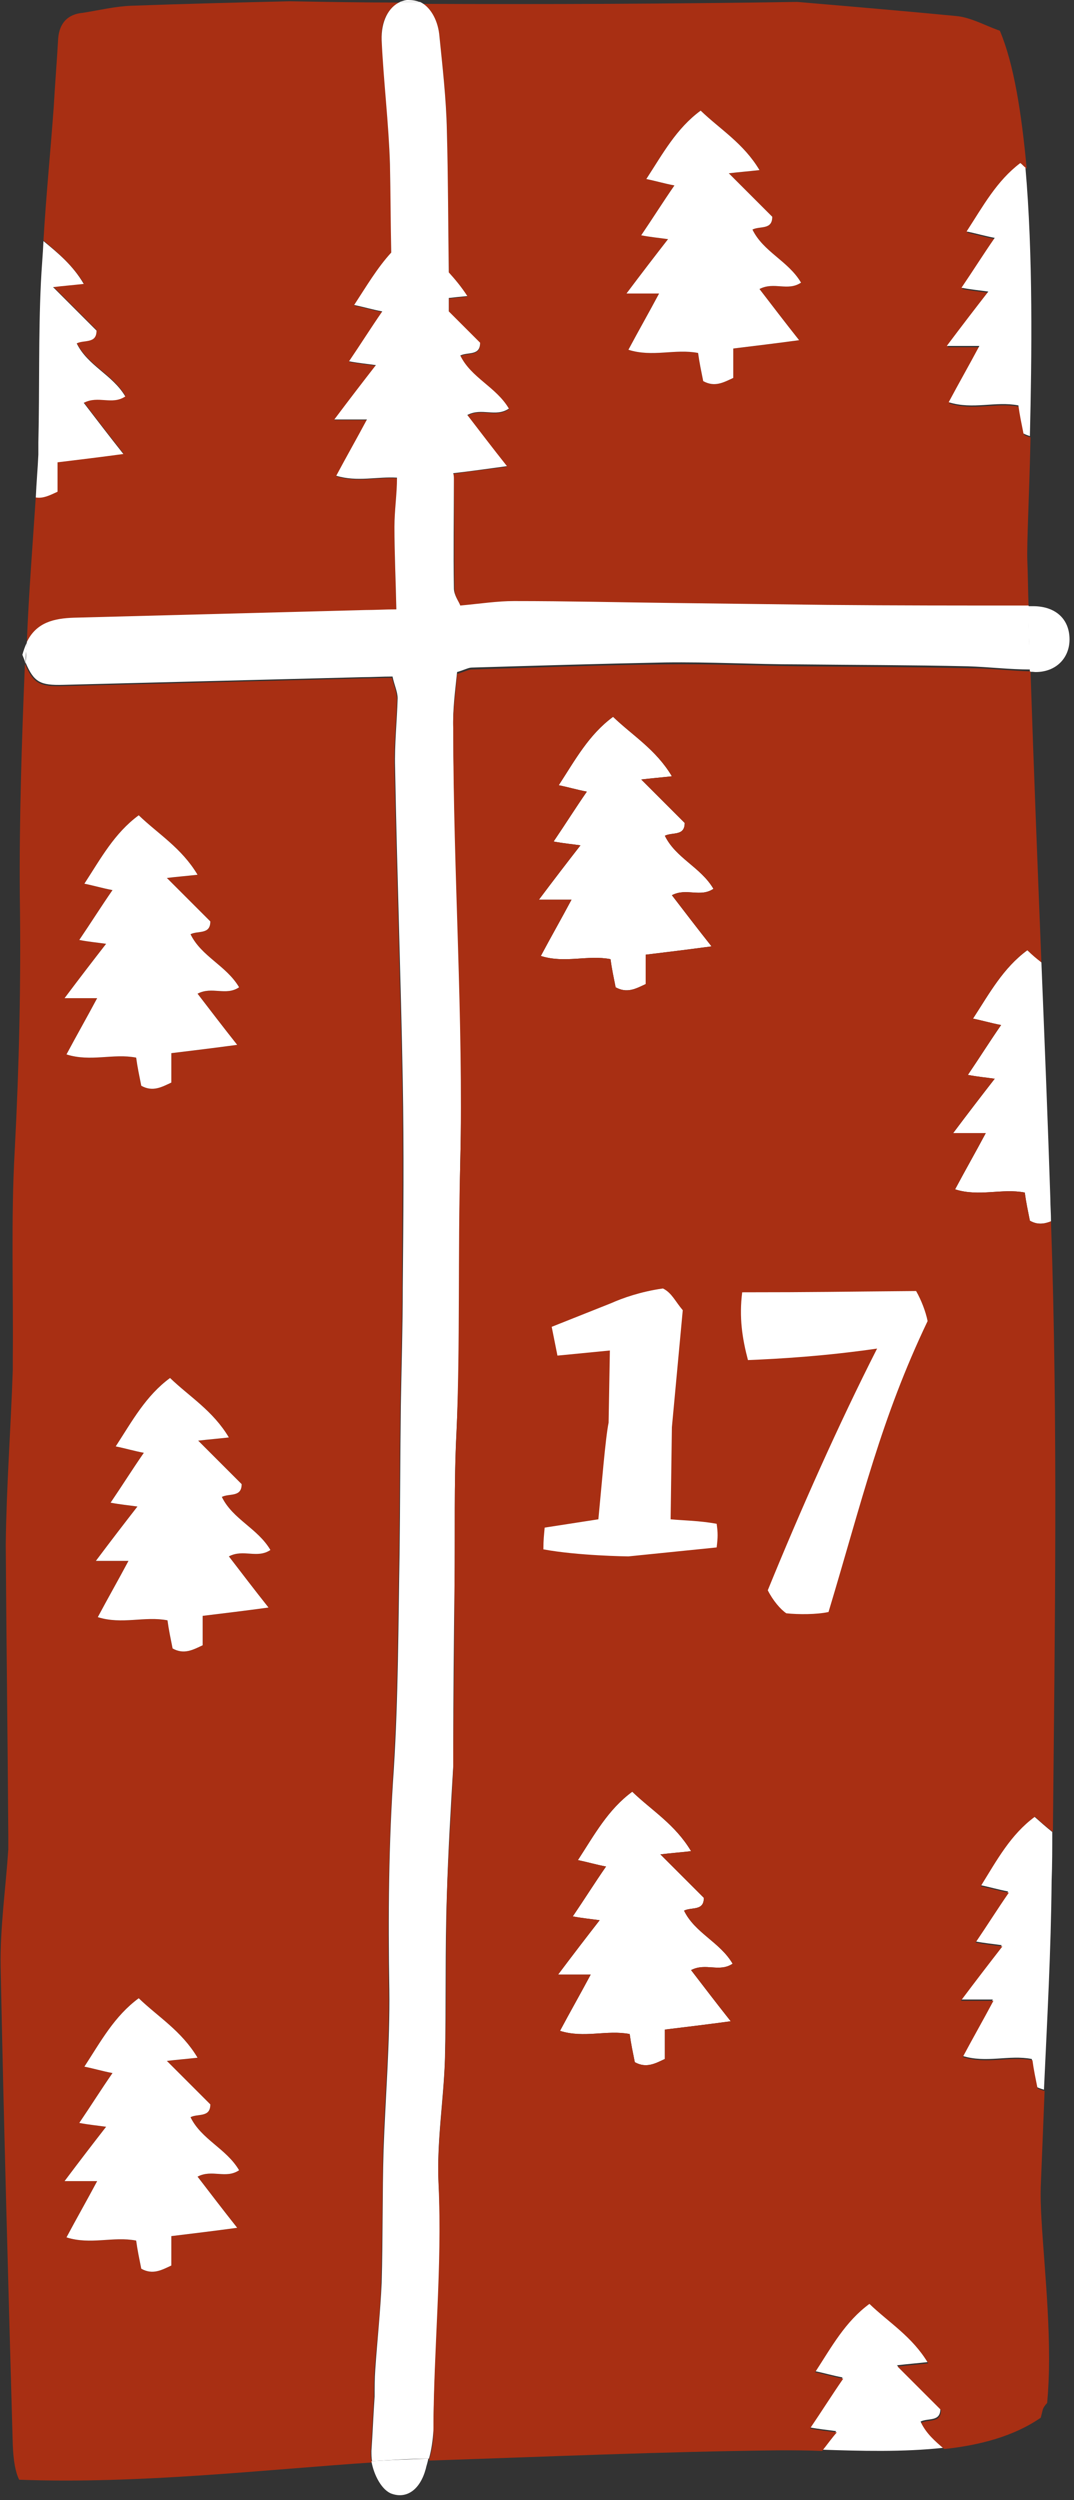 <svg width="168" height="391" viewBox="0 0 168 391" fill="none" xmlns="http://www.w3.org/2000/svg">
<rect x="0" y="0" width="168" height="391" fill="#333333" stroke="none"/>
<g clip-path="url(#clip0)">
<path d="M58 383.5C58.2 380.7 58.3 377.9 58.5 375C58.5 373.6 58.5 372.2 58.6 370.8C58.9 366.3 59.5 361.8 59.6 357.2C59.8 350.2 59.8 343.3 59.9 336.4C60.2 328.1 60.9 319.7 60.8 311.4C60.6 299.8 60.8 288.4 61.5 276.9C62.2 265.7 62.2 254.5 62.4 243.3C62.5 235.6 62.5 227.8 62.6 220.1C62.7 213.9 62.9 207.8 62.9 201.6C62.9 190.9 63.1 180.1 62.9 169.3C62.6 152.9 62 136.6 61.7 120.2C61.6 116.6 62 113 62.1 109.4C62.1 108.4 61.7 107.4 61.3 106C59.6 106 58.1 106.1 56.6 106.1C41 106.5 25.4 106.9 9.8 107.3C6.2 107.4 5.2 106.9 3.9 103.8C3.4 115.9 3 128.1 3.1 140.2C3.3 153.5 3 166.7 2.3 180C1.7 190.7 2.1 201.5 2 212.3C2 213 2 213.6 2 214.2C1.7 223.3 1 232.5 0.9 241.6C1 256.8 1.2 272 1.3 287.3C1.3 288 1.3 288.6 1.3 289.2C0.9 295.3 -1.59303e-05 301.4 0.1 307.6C0.6 332.5 1.3 357.4 2 382.4C2.1 384.8 2.4 386.6 3 387.8C21.8 388.5 41.6 386.2 58.2 385.1C58 384.5 58 384 58 383.5ZM12.4 147C14.3 144.2 15.8 141.8 17.6 139.2C16 138.9 14.7 138.5 13.2 138.2C15.8 134.2 17.9 130.3 21.7 127.5C24.7 130.4 28.4 132.6 30.9 136.8C29.1 137 27.8 137.1 26.1 137.3C28.5 139.7 30.7 141.9 32.9 144.1C32.9 146.2 31 145.5 29.8 146.1C31.5 149.6 35.4 151 37.4 154.4C35.3 155.8 33.2 154.2 30.9 155.4C32.9 158 34.8 160.5 37.1 163.4C33.4 163.9 30.1 164.3 26.8 164.7C26.8 166.4 26.8 167.8 26.8 169.3C25.3 170 23.9 170.8 22.1 169.8C21.8 168.3 21.5 166.9 21.3 165.4C17.7 164.7 14.2 166.1 10.4 164.9C12 161.9 13.6 159.1 15.2 156.1C13.7 156.1 12.3 156.1 10.1 156.1C12.5 152.9 14.5 150.3 16.6 147.6C15.2 147.4 14 147.3 12.4 147ZM37.1 348.4C33.4 348.9 30.1 349.3 26.8 349.7C26.8 351.4 26.8 352.8 26.8 354.3C25.3 355 23.9 355.8 22.1 354.8C21.8 353.3 21.5 351.9 21.3 350.4C17.7 349.7 14.2 351.1 10.4 349.9C12 346.9 13.6 344.1 15.2 341.1C13.7 341.1 12.3 341.1 10.1 341.1C12.5 337.9 14.5 335.3 16.6 332.6C15.2 332.4 14 332.3 12.4 332C14.3 329.2 15.8 326.8 17.6 324.2C16 323.9 14.7 323.5 13.2 323.2C15.8 319.2 17.9 315.3 21.7 312.5C24.7 315.4 28.4 317.6 30.9 321.8C29.1 322 27.8 322.1 26.1 322.3C28.5 324.7 30.7 326.9 32.9 329.1C32.9 331.2 31 330.5 29.8 331.1C31.5 334.6 35.4 336 37.4 339.4C35.3 340.8 33.2 339.2 30.9 340.4C32.9 343 34.8 345.5 37.1 348.4ZM42 251.4C38.3 251.9 35 252.3 31.7 252.7C31.7 254.4 31.7 255.8 31.7 257.3C30.2 258 28.8 258.8 27 257.8C26.7 256.3 26.4 254.9 26.2 253.4C22.6 252.7 19.1 254.1 15.3 252.9C16.9 249.9 18.5 247.1 20.1 244.1C18.6 244.1 17.2 244.1 15 244.1C17.4 240.9 19.4 238.3 21.5 235.6C20.1 235.4 18.9 235.3 17.3 235C19.2 232.2 20.7 229.8 22.5 227.2C20.9 226.9 19.6 226.5 18.1 226.2C20.7 222.2 22.8 218.3 26.6 215.5C29.6 218.4 33.3 220.6 35.8 224.8C34 225 32.7 225.1 31 225.3C33.4 227.7 35.6 229.9 37.8 232.1C37.8 234.2 35.9 233.5 34.7 234.1C36.4 237.6 40.3 239 42.3 242.4C40.2 243.8 38.1 242.2 35.8 243.4C37.8 246 39.7 248.5 42 251.4Z" fill="#A82F13"/>
<path d="M11.6 96.7C26.8 96.3 42 95.9 57.2 95.5C58.7 95.5 60.1 95.4 62 95.4C61.9 90.7 61.7 86.6 61.7 82.5C61.7 79.9 62.1 77.4 62.1 74.8C59 74.6 55.9 75.5 52.6 74.5C54.2 71.5 55.8 68.7 57.4 65.7C55.9 65.7 54.5 65.7 52.3 65.7C54.7 62.5 56.7 59.9 58.8 57.2C57.4 57 56.2 56.9 54.6 56.6C56.5 53.8 58 51.4 59.8 48.8C58.2 48.5 56.9 48.1 55.4 47.8C57.3 44.9 58.9 42 61.2 39.6C61.2 35 61.1 30.4 61 25.8C60.8 19.4 60.1 12.9 59.7 6.4C59.5 3.4 60.7 1.2 62.6 0.4C56.8 0.4 51 0.3 45.2 0.2C36.9 0.4 28.7 0.6 20.5 0.9C18 1 15.5 1.6 13 2C10.6 2.2 9.3 3.6 9.1 6C8.9 9.6 8.6 13.2 8.4 16.8C7.9 23.7 7.2 30.7 6.8 37.6C9 39.5 11.3 41.4 13.1 44.3C11.3 44.5 10 44.6 8.3 44.8C10.7 47.2 12.9 49.4 15.1 51.6C15.1 53.7 13.2 53 12 53.6C13.7 57.1 17.6 58.5 19.6 61.9C17.5 63.3 15.4 61.7 13.1 62.9C15.1 65.5 17 68 19.3 70.9C15.6 71.4 12.3 71.8 9 72.2C9 73.9 9 75.3 9 76.8C7.9 77.3 6.8 77.9 5.6 77.7C5.1 85.3 4.5 92.8 4.2 100.4C5.7 97.4 8.5 96.8 11.6 96.7Z" fill="#A82F13"/>
<path d="M68.7 5.4C69.2 10.4 69.8 15.4 69.9 20.5C70 27.9 70.1 35.3 70.2 42.7C71.3 43.8 72.3 45 73.1 46.4C72 46.5 71.1 46.6 70.2 46.7C70.2 47.4 70.2 48.1 70.2 48.8C71.9 50.5 73.5 52.1 75.1 53.7C75.1 55.8 73.2 55.1 72 55.7C73.7 59.2 77.6 60.6 79.6 64C77.5 65.4 75.4 63.8 73.1 65C75.1 67.6 77 70.1 79.3 73C76.3 73.4 73.6 73.7 70.9 74.1C70.9 74.4 71 74.7 71 75.1C71.1 80.8 71 86.5 71.1 92.2C71.1 93.3 71.9 94.3 72.1 94.9C75.3 94.6 77.9 94.2 80.5 94.2C88.8 94.2 97 94.4 105.2 94.5C113.3 94.6 121.4 94.7 129.5 94.8C139.9 94.9 150.4 94.9 160.9 94.9C160.8 92.5 160.8 90.1 160.7 87.7C160.6 84.9 161 77.7 161.2 68.4C160.9 68.3 160.5 68.2 160.2 68C159.9 66.5 159.6 65.1 159.4 63.6C155.8 62.9 152.3 64.3 148.5 63.1C150.1 60.1 151.7 57.3 153.3 54.3C151.8 54.3 150.4 54.3 148.2 54.3C150.6 51.1 152.6 48.5 154.7 45.8C153.3 45.6 152.1 45.5 150.5 45.2C152.4 42.4 153.9 40 155.7 37.4C154.1 37.1 152.8 36.7 151.3 36.4C153.9 32.4 156 28.5 159.8 25.7C160 25.9 160.3 26.2 160.6 26.4C159.8 17.7 158.6 10 156.4 4.8C156.3 4.8 156.2 4.7 156.1 4.7C153.9 3.9 151.8 2.7 149.5 2.5C141.2 1.7 132.9 1 124.7 0.3C105.1 0.6 85.4 0.7 65.7 0.6C67.2 1.1 68.4 3 68.7 5.4ZM100.3 36.8C102.2 34 103.7 31.6 105.5 29C103.9 28.7 102.6 28.3 101.1 28C103.7 24 105.8 20.1 109.6 17.3C112.6 20.2 116.3 22.4 118.8 26.6C117 26.8 115.7 26.9 114 27.1C116.4 29.5 118.6 31.7 120.8 33.9C120.8 36 118.9 35.3 117.7 35.9C119.4 39.4 123.3 40.8 125.3 44.2C123.2 45.6 121.1 44 118.8 45.2C120.8 47.8 122.7 50.3 125 53.2C121.3 53.7 118 54.1 114.7 54.5C114.7 56.2 114.7 57.6 114.7 59.1C113.2 59.8 111.8 60.6 110 59.6C109.7 58.1 109.4 56.7 109.2 55.2C105.6 54.5 102.1 55.9 98.3 54.7C99.9 51.7 101.5 48.9 103.1 45.9C101.6 45.9 100.2 45.9 98 45.9C100.4 42.7 102.4 40.1 104.5 37.4C103.1 37.2 101.9 37.1 100.3 36.8Z" fill="#A82F13"/>
<path d="M162 105.1C165.2 105.1 167.3 102.9 167.3 100C167.3 96.8 165.1 94.8 161.6 94.8C161.3 94.8 161.1 94.8 160.8 94.8C160.9 98.2 161 101.7 161.1 105.1C161.4 105 161.7 105.1 162 105.1Z" fill="white"/>
<path d="M4.2 100.5C3.9 101.1 3.7 101.7 3.5 102.4C3.7 102.9 3.9 103.4 4 103.8C4 103.2 4 102.5 4.1 101.9C4.2 101.4 4.2 100.9 4.2 100.5Z" fill="white"/>
<path d="M61.3 390C63.6 390.8 65.7 389.4 66.6 386.1C66.7 385.6 66.9 385.1 67 384.5C64.2 384.6 61.2 384.7 58.1 384.9C58.5 387.2 59.8 389.5 61.3 390Z" fill="white"/>
<path d="M63.8 0C63.3 0 62.9 0.2 62.5 0.3C63.5 0.3 64.6 0.3 65.6 0.3C65.1 0.1 64.5 0 63.8 0Z" fill="white"/>
<path d="M95.5 150C95.7 151.5 96 152.9 96.3 154.4C98.1 155.4 99.5 154.6 101 153.9C101 152.4 101 151 101 149.3C104.3 148.9 107.6 148.5 111.3 148C109 145.1 107.1 142.6 105.1 140C107.4 138.8 109.5 140.4 111.6 139C109.6 135.6 105.7 134.2 104 130.7C105.2 130.1 107.1 130.8 107.1 128.7C104.9 126.5 102.7 124.3 100.3 121.9C102 121.7 103.3 121.6 105.1 121.4C102.6 117.2 98.9 115 95.9 112.1C92.1 114.9 90 118.8 87.4 122.8C88.9 123.1 90.2 123.5 91.8 123.8C90 126.4 88.5 128.8 86.6 131.6C88.2 131.9 89.4 132 90.8 132.2C88.7 134.9 86.7 137.5 84.3 140.7C86.5 140.7 87.9 140.7 89.4 140.7C87.8 143.7 86.2 146.5 84.6 149.5C88.4 150.7 91.9 149.3 95.5 150Z" fill="white"/>
<path d="M114.6 307.1C112.6 303.7 108.7 302.3 107 298.8C108.2 298.2 110.1 298.9 110.1 296.8C107.9 294.6 105.7 292.4 103.3 290C105 289.8 106.3 289.7 108.1 289.5C105.6 285.3 101.9 283.1 98.9 280.2C95.1 283 93 286.9 90.4 290.9C91.9 291.2 93.2 291.6 94.8 291.9C93 294.5 91.5 296.9 89.6 299.7C91.2 300 92.4 300.1 93.8 300.3C91.7 303 89.7 305.6 87.3 308.8C89.5 308.8 90.9 308.8 92.4 308.8C90.8 311.8 89.2 314.6 87.6 317.6C91.4 318.8 94.9 317.4 98.5 318.1C98.7 319.6 99 321 99.3 322.5C101.1 323.5 102.5 322.7 104 322C104 320.5 104 319.1 104 317.4C107.3 317 110.6 316.6 114.3 316.1C112 313.2 110.1 310.7 108.1 308.1C110.4 306.9 112.5 308.5 114.6 307.1Z" fill="white"/>
<path d="M144 378.7C145.2 378.1 147.1 378.8 147.1 376.7C144.9 374.5 142.7 372.3 140.3 369.9C142 369.7 143.3 369.6 145.1 369.4C142.6 365.2 138.9 363 135.9 360.1C132.1 362.9 130 366.8 127.4 370.8C128.9 371.1 130.2 371.5 131.8 371.8C130 374.4 128.5 376.8 126.6 379.6C128.2 379.9 129.4 380 130.8 380.2C130 381.2 129.3 382.1 128.5 383.1C134.5 383.3 141.3 383.5 147.6 382.8C146.2 381.6 144.8 380.4 144 378.7Z" fill="white"/>
<path d="M164.6 286.5C163.6 285.7 162.7 284.9 161.8 284.1C158 286.9 155.9 290.8 153.3 294.8C154.8 295.1 156.1 295.5 157.7 295.8C155.9 298.4 154.4 300.8 152.5 303.6C154.1 303.9 155.3 304 156.7 304.2C154.6 306.9 152.6 309.5 150.2 312.7C152.4 312.7 153.8 312.7 155.3 312.7C153.7 315.7 152.1 318.5 150.5 321.5C154.3 322.7 157.8 321.3 161.4 322C161.6 323.5 161.9 324.9 162.2 326.4C162.6 326.6 163 326.7 163.3 326.8C163.8 315.9 164.4 305.1 164.5 294.1C164.6 291.6 164.6 289 164.6 286.5Z" fill="white"/>
<path d="M152.2 159.3C153.7 159.6 155 160 156.6 160.3C154.8 162.9 153.3 165.3 151.4 168.1C153 168.4 154.2 168.5 155.6 168.7C153.5 171.4 151.5 174 149.1 177.2C151.3 177.2 152.7 177.2 154.2 177.2C152.6 180.2 151 183 149.4 186C153.2 187.2 156.7 185.8 160.3 186.5C160.5 188 160.8 189.4 161.1 190.9C162.3 191.6 163.4 191.4 164.4 191C164.4 189.8 164.3 188.6 164.3 187.5C163.9 175.2 163.4 162.9 162.9 150.5C162.2 149.9 161.4 149.2 160.7 148.6C156.9 151.4 154.8 155.3 152.2 159.3Z" fill="white"/>
<path d="M151.2 36.2C152.7 36.5 154 36.9 155.6 37.2C153.8 39.8 152.3 42.2 150.4 45C152 45.3 153.2 45.4 154.6 45.6C152.5 48.3 150.5 50.9 148.1 54.1C150.3 54.1 151.7 54.1 153.2 54.1C151.6 57.1 150 59.9 148.4 62.9C152.2 64.1 155.7 62.7 159.3 63.4C159.5 64.9 159.8 66.3 160.1 67.8C160.5 68 160.8 68.1 161.1 68.2C161.4 55.8 161.6 39.8 160.4 26.2C160.1 26 159.9 25.7 159.6 25.5C155.9 28.3 153.8 32.2 151.2 36.2Z" fill="white"/>
<path d="M103.1 45.9C101.5 48.9 99.9 51.7 98.3 54.7C102.1 55.9 105.6 54.5 109.2 55.2C109.4 56.7 109.7 58.1 110 59.6C111.8 60.6 113.2 59.8 114.7 59.1C114.7 57.6 114.7 56.2 114.7 54.5C118 54.1 121.3 53.7 125 53.2C122.7 50.3 120.8 47.8 118.8 45.2C121.1 44 123.2 45.6 125.3 44.2C123.3 40.8 119.4 39.4 117.7 35.9C118.9 35.3 120.8 36 120.8 33.9C118.6 31.7 116.4 29.5 114 27.1C115.7 26.9 117 26.8 118.8 26.6C116.3 22.4 112.6 20.2 109.6 17.3C105.8 20.1 103.7 24 101.1 28C102.6 28.3 103.9 28.7 105.5 29C103.7 31.6 102.2 34 100.3 36.8C101.9 37.1 103.1 37.2 104.5 37.4C102.4 40.1 100.4 42.7 98 45.9C100.2 45.9 101.6 45.9 103.1 45.9Z" fill="white"/>
<path d="M9 76.9C9 75.4 9 74 9 72.3C12.3 71.9 15.6 71.5 19.3 71C17 68.1 15.1 65.6 13.1 63C15.4 61.8 17.5 63.4 19.6 62C17.6 58.6 13.7 57.2 12 53.7C13.2 53.1 15.1 53.8 15.1 51.7C12.9 49.5 10.7 47.3 8.3 44.9C10 44.7 11.3 44.6 13.1 44.4C11.4 41.5 9.1 39.6 6.8 37.7C6.7 39.9 6.5 42 6.4 44.2C6 52.5 6.2 60.9 6 69.2C6 69.9 6 70.5 6 71.1C5.9 73.3 5.7 75.5 5.6 77.8C6.8 78 7.9 77.4 9 76.9Z" fill="white"/>
<path d="M160.9 94.7C150.4 94.7 139.9 94.7 129.5 94.6C121.4 94.5 113.3 94.4 105.2 94.3C96.9 94.2 88.7 94 80.4 94C77.8 94 75.2 94.4 72 94.7C71.8 94.1 71 93.1 71 92C70.9 86.3 71 80.6 71 75C71 74.7 71 74.4 70.9 74C73.6 73.7 76.3 73.3 79.3 72.9C77 70 75.1 67.5 73.1 64.9C75.4 63.7 77.5 65.3 79.6 63.9C77.6 60.5 73.7 59.1 72 55.6C73.2 55 75.1 55.7 75.1 53.6C73.5 52 71.9 50.4 70.2 48.7C70.2 48 70.2 47.3 70.2 46.6C71.1 46.5 72 46.4 73.1 46.3C72.2 44.9 71.2 43.7 70.2 42.6C70.1 35.2 70.1 27.8 69.9 20.4C69.8 15.4 69.2 10.3 68.7 5.3C68.4 2.9 67.2 1 65.7 0.3C64.7 0.3 63.6 0.3 62.6 0.3C60.8 1.1 59.6 3.3 59.7 6.3C60 12.8 60.8 19.2 61 25.7C61.1 30.3 61.1 34.9 61.2 39.5C59 41.9 57.3 44.8 55.4 47.7C56.9 48 58.2 48.4 59.8 48.7C58 51.3 56.5 53.7 54.6 56.5C56.2 56.8 57.4 56.9 58.8 57.1C56.7 59.8 54.7 62.4 52.3 65.6C54.5 65.6 55.9 65.6 57.4 65.6C55.8 68.6 54.2 71.4 52.6 74.4C55.9 75.4 59 74.5 62.1 74.7C62.1 77.3 61.7 79.8 61.7 82.4C61.7 86.5 61.9 90.6 62 95.3C60.1 95.3 58.7 95.4 57.2 95.4C42 95.8 26.8 96.2 11.6 96.6C8.5 96.7 5.7 97.3 4.2 100.4C4.2 100.8 4.2 101.3 4.1 101.7C4.1 102.3 4.1 103 4 103.6C5.3 106.7 6.3 107.2 9.9 107.1C25.5 106.7 41.1 106.3 56.7 105.9C58.2 105.9 59.7 105.8 61.4 105.8C61.7 107.2 62.2 108.2 62.2 109.2C62.1 112.8 61.7 116.4 61.8 120C62.1 136.4 62.7 152.7 63 169.1C63.2 179.8 63.1 190.6 63 201.4C63 207.6 62.8 213.7 62.7 219.9C62.6 227.6 62.6 235.4 62.5 243.1C62.3 254.3 62.3 265.5 61.6 276.7C60.8 288.2 60.7 299.7 60.9 311.2C61 319.5 60.3 327.9 60 336.2C59.8 343.1 59.9 350.1 59.7 357C59.5 361.6 59 366.1 58.7 370.6C58.6 372 58.6 373.4 58.6 374.8C58.4 377.6 58.3 380.4 58.1 383.3C58.1 383.8 58.1 384.4 58.2 384.9C61.3 384.7 64.3 384.5 67.1 384.5C67.5 383.1 67.7 381.6 67.8 380.1C67.9 367.2 69.3 354.3 68.6 341.3C68.3 334.9 69.4 328.4 69.6 322C69.8 313.5 69.6 304.9 69.9 296.4C70.1 289.6 70.5 282.9 70.9 276.2C70.9 275.4 70.9 274.6 70.9 273.8C70.9 265.1 71 256.4 71.1 247.7C71.2 239.8 71 231.9 71.4 224C72.1 209.8 71.7 195.5 72 181.4C72.6 158.8 71 136.4 70.9 113.8C70.8 110.9 71.2 108.1 71.5 105.1C72.8 104.7 73.3 104.4 73.8 104.4C83.9 104.1 93.9 103.8 104 103.6C111 103.5 118 103.9 125 103.9C133.8 104 142.6 104 151.4 104.2C154.7 104.3 157.9 104.7 161.2 104.7C161 101.6 160.9 98.1 160.9 94.7Z" fill="white"/>
<path d="M15.2 156.1C13.6 159.1 12 161.9 10.4 164.9C14.2 166.1 17.7 164.7 21.3 165.4C21.5 166.9 21.8 168.3 22.1 169.8C23.9 170.8 25.3 170 26.8 169.3C26.8 167.8 26.8 166.4 26.8 164.7C30.1 164.3 33.4 163.9 37.1 163.4C34.8 160.5 32.9 158 30.9 155.4C33.2 154.2 35.3 155.8 37.4 154.4C35.4 151 31.5 149.6 29.8 146.1C31 145.5 32.9 146.2 32.9 144.1C30.7 141.9 28.5 139.7 26.1 137.3C27.8 137.1 29.1 137 30.9 136.8C28.4 132.6 24.7 130.4 21.7 127.5C17.9 130.3 15.8 134.2 13.2 138.2C14.7 138.5 16 138.9 17.6 139.2C15.8 141.8 14.3 144.2 12.4 147C14 147.3 15.2 147.4 16.6 147.6C14.5 150.3 12.5 152.9 10.1 156.1C12.3 156.1 13.7 156.1 15.2 156.1Z" fill="white"/>
<path d="M42.3 242.4C40.3 239 36.4 237.6 34.7 234.1C35.9 233.5 37.8 234.2 37.8 232.1C35.6 229.9 33.4 227.7 31 225.3C32.7 225.1 34 225 35.8 224.8C33.3 220.6 29.6 218.4 26.6 215.5C22.8 218.3 20.7 222.2 18.1 226.2C19.6 226.5 20.9 226.9 22.5 227.2C20.7 229.8 19.2 232.2 17.3 235C18.9 235.3 20.1 235.4 21.5 235.6C19.4 238.3 17.4 240.9 15 244.1C17.2 244.1 18.6 244.1 20.1 244.1C18.5 247.1 16.9 249.9 15.3 252.9C19.1 254.1 22.6 252.7 26.2 253.4C26.4 254.9 26.7 256.3 27 257.8C28.8 258.8 30.2 258 31.7 257.3C31.7 255.8 31.7 254.4 31.7 252.7C35 252.3 38.3 251.9 42 251.4C39.7 248.5 37.8 246 35.8 243.4C38.1 242.2 40.2 243.8 42.3 242.4Z" fill="white"/>
<path d="M37.4 339.4C35.4 336 31.5 334.6 29.8 331.1C31 330.5 32.9 331.2 32.9 329.1C30.7 326.9 28.5 324.7 26.1 322.3C27.8 322.1 29.1 322 30.9 321.8C28.4 317.6 24.7 315.4 21.7 312.5C17.9 315.3 15.8 319.2 13.2 323.2C14.7 323.5 16 323.9 17.6 324.2C15.8 326.8 14.3 329.2 12.4 332C14 332.3 15.2 332.4 16.6 332.6C14.5 335.3 12.5 337.9 10.1 341.1C12.3 341.1 13.7 341.1 15.2 341.1C13.6 344.1 12 346.9 10.4 349.9C14.2 351.1 17.7 349.7 21.3 350.4C21.5 351.9 21.8 353.3 22.1 354.8C23.9 355.8 25.3 355 26.8 354.3C26.8 352.8 26.8 351.4 26.8 349.7C30.1 349.3 33.4 348.9 37.1 348.4C34.8 345.5 32.9 343 30.9 340.4C33.2 339.2 35.3 340.8 37.4 339.4Z" fill="white"/>
<path d="M161.9 284.1C162.8 285 163.7 285.7 164.7 286.5C165 254.6 165.5 222.9 164.4 191C163.4 191.4 162.3 191.6 161.1 190.9C160.8 189.4 160.5 188 160.3 186.5C156.7 185.8 153.2 187.2 149.4 186C151 183 152.6 180.2 154.2 177.2C152.7 177.2 151.3 177.2 149.1 177.2C151.5 174 153.5 171.4 155.6 168.7C154.2 168.5 153 168.4 151.4 168.1C153.3 165.3 154.8 162.9 156.6 160.3C155 160 153.7 159.6 152.2 159.3C154.8 155.3 156.9 151.4 160.7 148.6C161.4 149.3 162.1 149.9 162.9 150.5C162.3 135.3 161.7 120.2 161.2 105C157.9 104.9 154.7 104.5 151.4 104.5C142.6 104.3 133.8 104.3 125 104.2C118 104.1 111 103.8 104 103.9C93.9 104 83.9 104.4 73.8 104.7C73.3 104.7 72.8 105 71.5 105.4C71.3 108.3 70.8 111.1 70.9 114.1C70.9 136.6 72.5 159.1 72 181.7C71.6 195.9 72 210.1 71.4 224.3C71 232.1 71.2 240.1 71.1 248C71.1 256.7 71 265.4 70.9 274.1C70.9 274.9 70.9 275.7 70.9 276.5C70.6 283.2 70.1 290 69.9 296.7C69.7 305.2 69.9 313.8 69.6 322.3C69.4 328.7 68.3 335.2 68.6 341.6C69.2 354.6 67.8 367.5 67.8 380.4C67.8 381.9 67.5 383.4 67.1 384.8H67.2C85.5 384.2 103.7 383.4 122 383.2C124 383.2 126.2 383.2 128.6 383.3C129.4 382.3 130.1 381.3 130.9 380.4C129.5 380.2 128.3 380.1 126.7 379.8C128.6 377 130.1 374.6 131.9 372C130.3 371.7 129 371.3 127.5 371C130.1 367 132.2 363.1 136 360.3C139 363.2 142.7 365.4 145.2 369.6C143.4 369.8 142.1 369.9 140.4 370.1C142.8 372.5 145 374.7 147.2 376.9C147.2 379 145.3 378.3 144.1 378.9C144.9 380.6 146.3 381.8 147.7 383C153.3 382.4 158.6 381 162.8 378.1C162.9 377.7 163 377.3 163.1 376.9C163.2 376.5 163.5 376.1 163.8 375.8C164 373.6 164.1 371.3 164.1 369C164.1 369 164.1 368.9 164.1 368.8C164.1 358.6 162.6 347.7 162.8 342C163 337 163.2 332 163.4 327C163 326.9 162.7 326.8 162.3 326.6C162 325.1 161.7 323.7 161.5 322.2C157.9 321.5 154.4 322.9 150.6 321.7C152.2 318.7 153.8 315.9 155.4 312.9C153.9 312.9 152.5 312.9 150.3 312.9C152.7 309.7 154.7 307.1 156.8 304.4C155.4 304.2 154.2 304.1 152.6 303.8C154.5 301 156 298.6 157.8 296C156.2 295.7 154.9 295.3 153.4 295C156 290.8 158.1 286.9 161.9 284.1ZM84.3 140.7C86.7 137.5 88.7 134.9 90.8 132.2C89.4 132 88.2 131.9 86.6 131.6C88.5 128.8 90 126.4 91.8 123.8C90.2 123.5 88.9 123.1 87.4 122.8C90 118.8 92.1 114.9 95.9 112.1C98.9 115 102.6 117.2 105.1 121.4C103.3 121.6 102 121.7 100.3 121.9C102.7 124.3 104.9 126.5 107.1 128.7C107.1 130.8 105.2 130.1 104 130.7C105.7 134.2 109.6 135.6 111.6 139C109.5 140.4 107.4 138.8 105.1 140C107.1 142.6 109 145.1 111.3 148C107.6 148.5 104.3 148.9 101 149.3C101 151 101 152.4 101 153.9C99.5 154.6 98.1 155.4 96.3 154.4C96 152.9 95.7 151.5 95.5 150C91.9 149.3 88.4 150.7 84.6 149.5C86.2 146.5 87.8 143.7 89.4 140.7C87.9 140.7 86.5 140.7 84.3 140.7ZM114.3 316.1C110.6 316.6 107.3 317 104 317.4C104 319.1 104 320.5 104 322C102.5 322.7 101.1 323.5 99.3 322.5C99 321 98.7 319.6 98.5 318.1C94.9 317.4 91.4 318.8 87.6 317.6C89.2 314.6 90.8 311.8 92.4 308.8C90.9 308.8 89.5 308.8 87.3 308.8C89.7 305.6 91.7 303 93.8 300.3C92.4 300.1 91.2 300 89.6 299.7C91.5 296.9 93 294.5 94.8 291.9C93.2 291.6 91.9 291.2 90.4 290.9C93 286.9 95.1 283 98.9 280.2C101.9 283.1 105.6 285.3 108.1 289.5C106.3 289.7 105 289.8 103.3 290C105.7 292.4 107.9 294.6 110.1 296.8C110.1 298.9 108.2 298.2 107 298.8C108.7 302.3 112.6 303.7 114.6 307.1C112.5 308.5 110.4 306.9 108.1 308.1C110.1 310.7 112 313.2 114.3 316.1Z" fill="#A82F13"/>
<path d="M104.9 237.6L105.1 223.2L106.8 204.9C105.6 203.5 105.1 202.2 103.7 201.5C100.2 202 97.4 203 95.6 203.8L86.3 207.5L87.2 212L95.4 211.2L95.2 222.5C94.7 224.9 94.1 232.5 93.6 237.6L85.2 238.9C85.1 240.1 85 240.7 85 242.3C90.4 243.3 98.1 243.4 98.3 243.4L112.1 242C112.3 240.4 112.3 239.7 112.1 238.3C109.3 237.8 107 237.8 104.9 237.6Z" fill="white"/>
<path d="M116.1 202.1C115.6 206 116.1 209.3 117 212.7C121.9 212.5 128.9 212.1 137.2 210.9C131.2 222.7 125.2 236.2 120.1 248.7C120.9 250.3 122.1 251.7 123 252.3C124.9 252.5 127.7 252.5 129.6 252.1C134.9 234.5 137.8 221.9 145.1 206.6C144.8 205.1 144.1 203.3 143.3 201.9C131.5 202 127.4 202.1 116.1 202.1Z" fill="white"/>
</g>
<defs>
<clipPath id="clip0">
<rect width="167.3" height="390.3" fill="white"/>
</clipPath>
</defs>
</svg>
